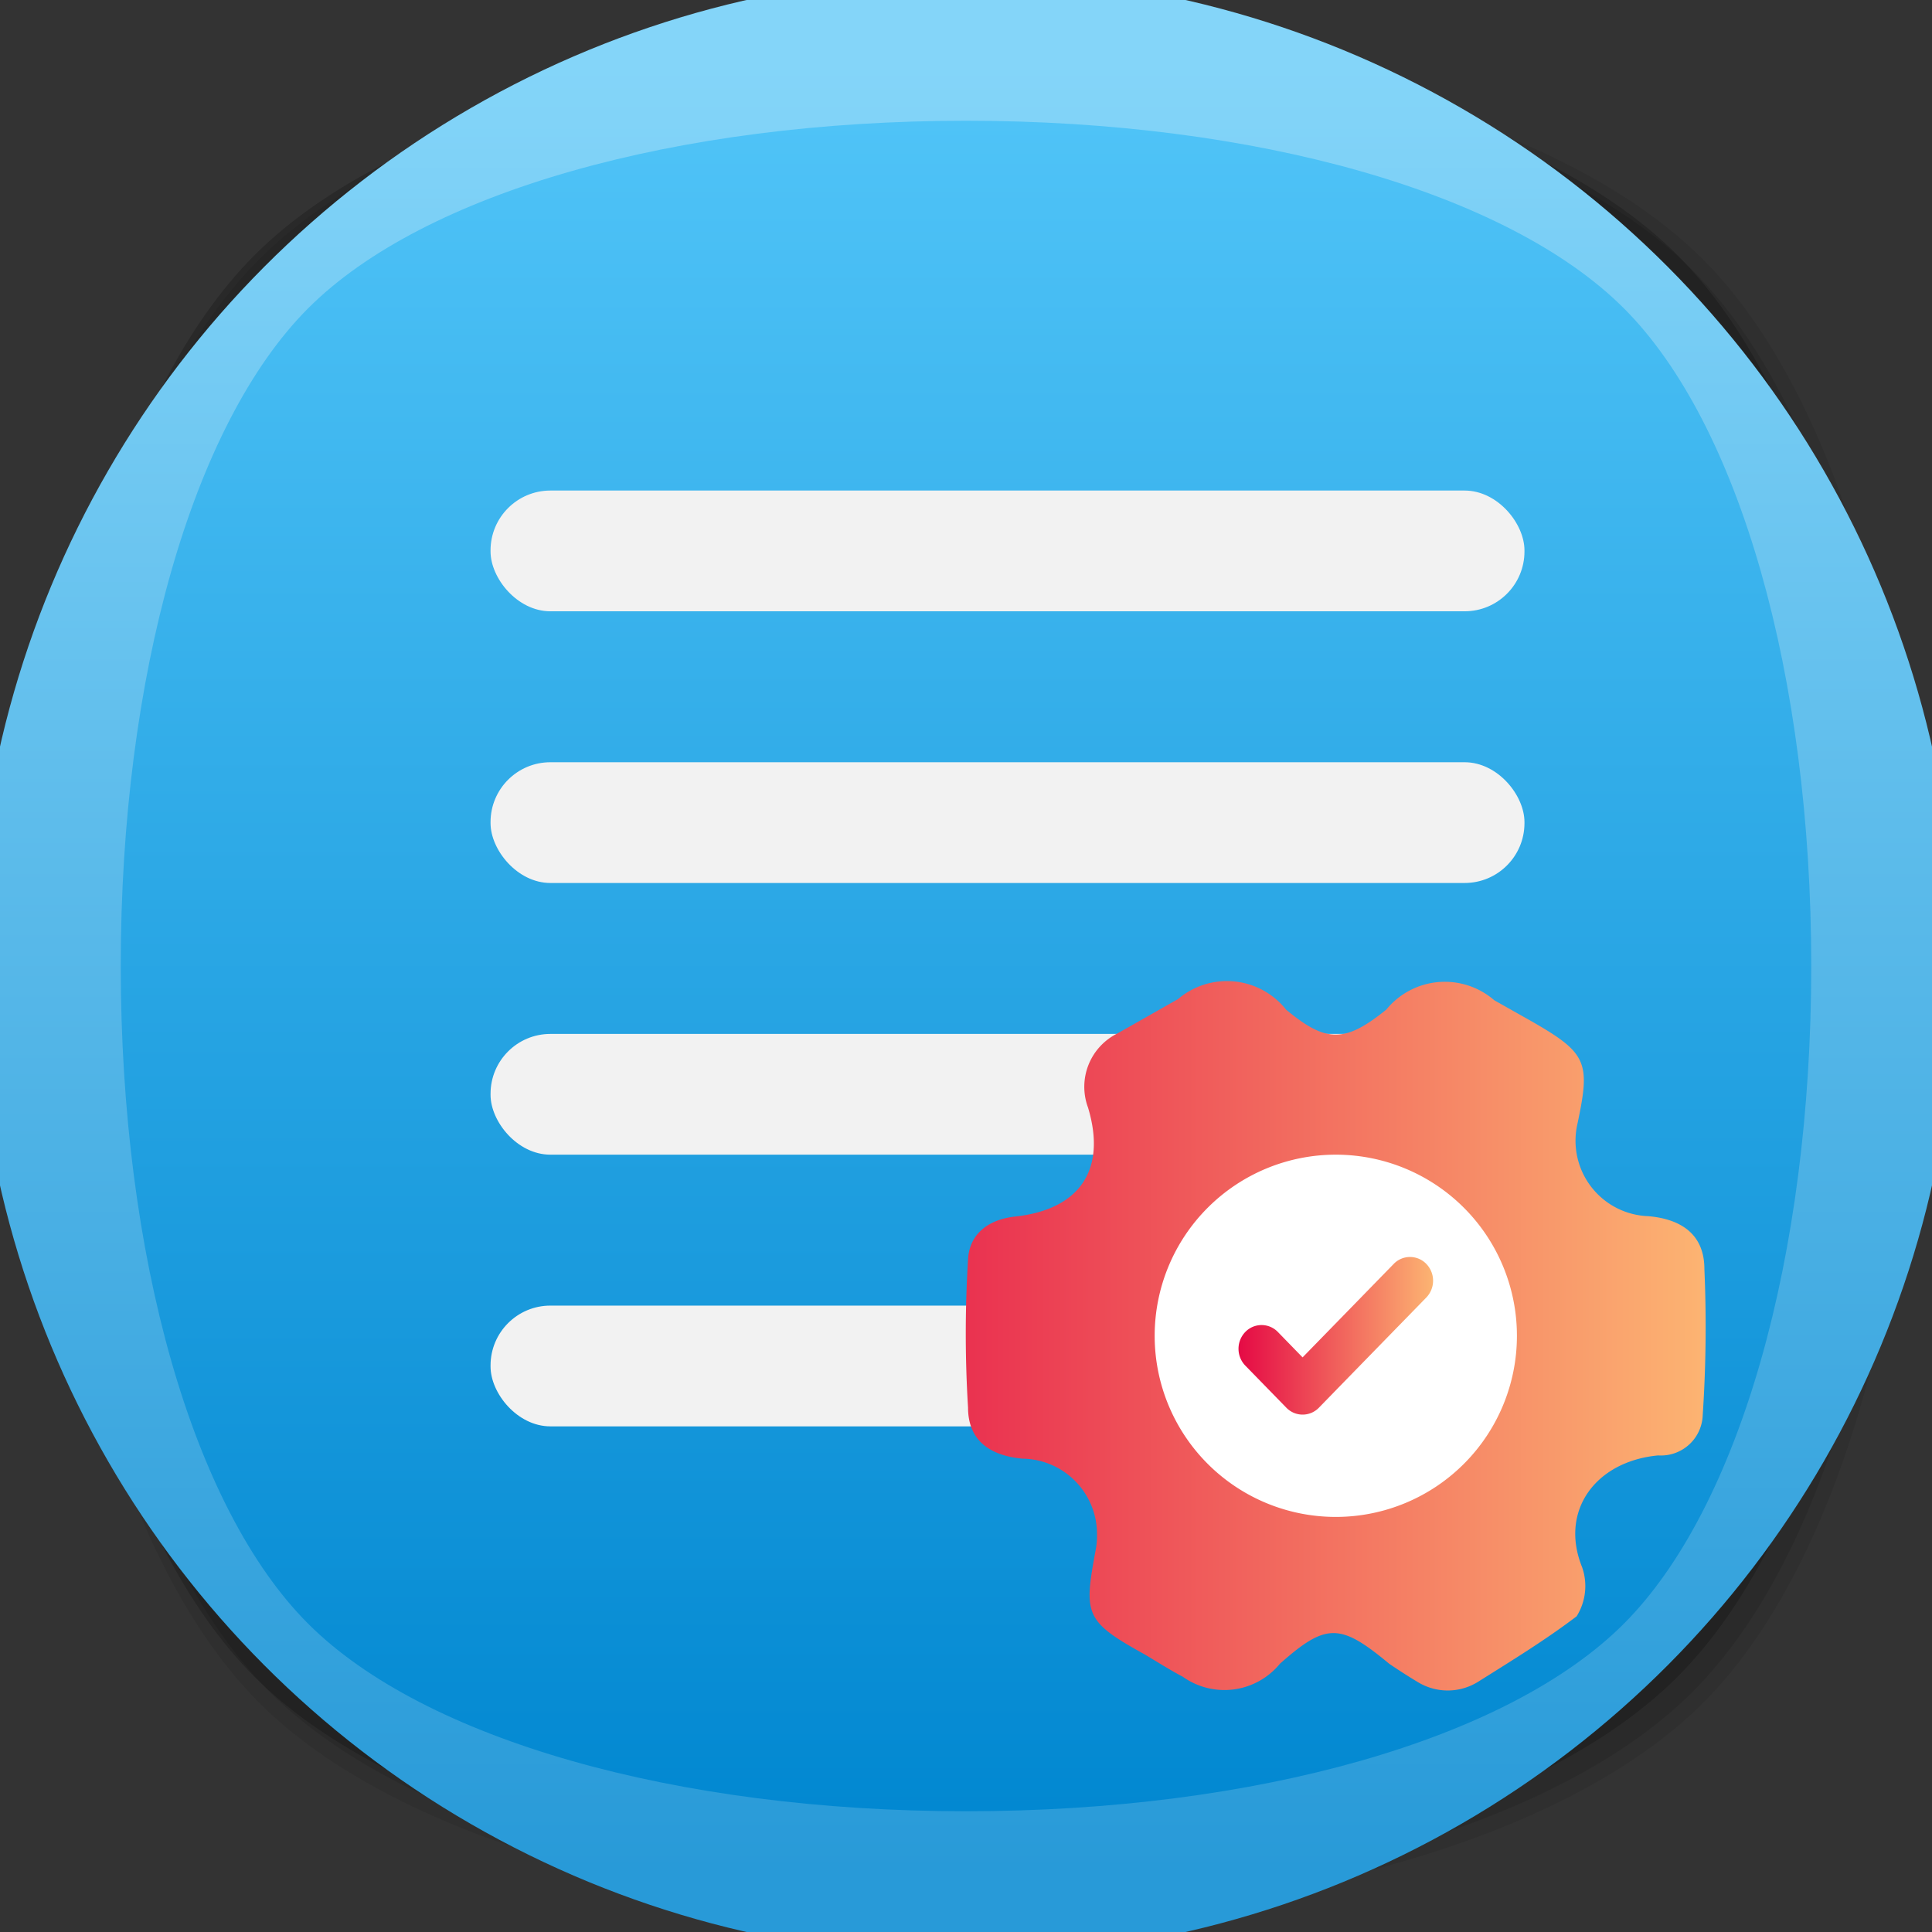<svg xmlns="http://www.w3.org/2000/svg" xmlns:xlink="http://www.w3.org/1999/xlink" viewBox="0 0 256 256"><rect x="0" y="0" width="256" height="256" fill="#333333" stroke="none"/><defs><style>.cls-1{opacity:0.08;}.cls-2{opacity:0.1;}.cls-3{opacity:0.2;}.cls-4{fill:url(#未命名的渐变_36);}.cls-5{fill:url(#未命名的渐变_12);}.cls-6{fill:#f2f2f2;}.cls-7{fill:url(#未命名的渐变_170);}.cls-8{fill:#fff;}.cls-9{fill:url(#linear-gradient);}</style><linearGradient id="未命名的渐变_36" x1="128" y1="248" x2="128" y2="8" gradientUnits="userSpaceOnUse"><stop offset="0" stop-color="#289ad8"/><stop offset="1" stop-color="#84d5f9"/></linearGradient><linearGradient id="未命名的渐变_12" x1="128" y1="240" x2="128" y2="16" gradientUnits="userSpaceOnUse"><stop offset="0" stop-color="#0288d1"/><stop offset="1" stop-color="#4fc3f7"/></linearGradient><linearGradient id="未命名的渐变_170" x1="128" y1="177" x2="226" y2="177" gradientUnits="userSpaceOnUse"><stop offset="0" stop-color="#ea3250"/><stop offset="1" stop-color="#fcb472"/></linearGradient><linearGradient id="linear-gradient" x1="164.11" y1="177" x2="189.89" y2="177" gradientUnits="userSpaceOnUse"><stop offset="0" stop-color="#e50a45"/><stop offset="1" stop-color="#fcb472"/></linearGradient></defs><title>256</title><g id="底板_复制"><g id="天蓝色"><g id="_256" data-name="256"><g class="cls-1"><path d="M130,254c-41.5,0-78.15-10.87-95.64-28.36S6,171.52,6,130,16.88,51.83,34.36,34.36,88.5,6,130,6s78.15,10.87,95.64,28.36S254,88.48,254,130s-10.85,78.17-28.33,95.64S171.5,254,130,254Z"/></g><g class="cls-2"><path d="M130,252c-41,0-77.1-10.64-94.23-27.77-37-37-37-151.47,0-188.46C52.9,18.64,89,8,130,8s77.1,10.64,94.23,27.77c37,37,37,151.47,0,188.46C207.1,241.36,171,252,130,252Z"/></g><g class="cls-3"><path d="M128,250c-41,0-77.1-10.64-94.23-27.77-37-37-37-151.47,0-188.46C50.9,16.64,87,6,128,6s77.1,10.64,94.23,27.77c37,37,37,151.47,0,188.46C205.1,239.36,169,250,128,250Z"/></g><g id="_256-2" data-name="256"><circle class="cls-4" cx="128" cy="128" r="131.26"/></g><path class="cls-5" d="M128,240c-38.44,0-71.83-9.52-87.16-24.84S16,166.44,16,128s9.52-71.83,24.84-87.16S89.56,16,128,16s71.83,9.52,87.16,24.84S240,89.56,240,128s-9.52,71.83-24.84,87.16S166.44,240,128,240Z"/></g></g></g><g id="图层_43" data-name="图层 43"><g id="_256-3" data-name="256"><rect class="cls-6" x="65" y="101" width="137" height="16" rx="7.93"/><rect class="cls-6" x="65" y="137" width="137" height="16" rx="7.93"/><rect class="cls-6" x="65" y="173" width="137" height="16" rx="7.93"/><rect class="cls-6" x="65" y="65" width="137" height="16" rx="7.93"/><path class="cls-7" d="M225.84,168.15c0-4.37-2.8-6.6-7.44-7A10,10,0,0,1,209,149c1.76-8.26,1.36-9.43-6.16-13.73L198,132.54a10,10,0,0,0-14.31,1.24c-5.52,4.46-8,4.38-13.28,0a10,10,0,0,0-14.31-1.4l-8,4.54a7.89,7.89,0,0,0-3.93,9.84c2.49,8.26-1.11,13.54-9.75,14.45-3.59.42-6,2.4-6.15,5.71a159.89,159.89,0,0,0,0,19.58c0,4.22,2.71,6.36,7.2,6.78a10,10,0,0,1,9.89,10.1,9.79,9.79,0,0,1-.14,1.8c-1.61,8.67-1.61,9.58,6.39,14,1.69,1,3.36,2.07,5.12,3a9.51,9.51,0,0,0,12.87-1.73c6.15-5.45,8-5.37,14.47,0q1.89,1.29,3.84,2.46a7.6,7.6,0,0,0,8-.1c4.52-2.84,8.92-5.54,13-8.64a7.56,7.56,0,0,0,.72-6.53c-3-7.43,1.76-14,10.08-14.79a5.54,5.54,0,0,0,5.91-5.36A175.93,175.93,0,0,0,225.84,168.15Zm-48.66,29.74H177a20.54,20.54,0,1,1,.18,0Z"/><path class="cls-8" d="M201,177a24,24,0,0,1-23.92,24H177a24,24,0,0,1,0-48h.08A24,24,0,0,1,201,177Z"/><path class="cls-9" d="M189,171.92l-11.7,12-2.53,2.6a3,3,0,0,1-4.33,0L165,180.94a3.21,3.21,0,0,1,0-4.44,3,3,0,0,1,4.33,0l3.27,3.36,12.07-12.38a3,3,0,0,1,4.33,0A3.21,3.21,0,0,1,189,171.92Z"/></g></g></svg>